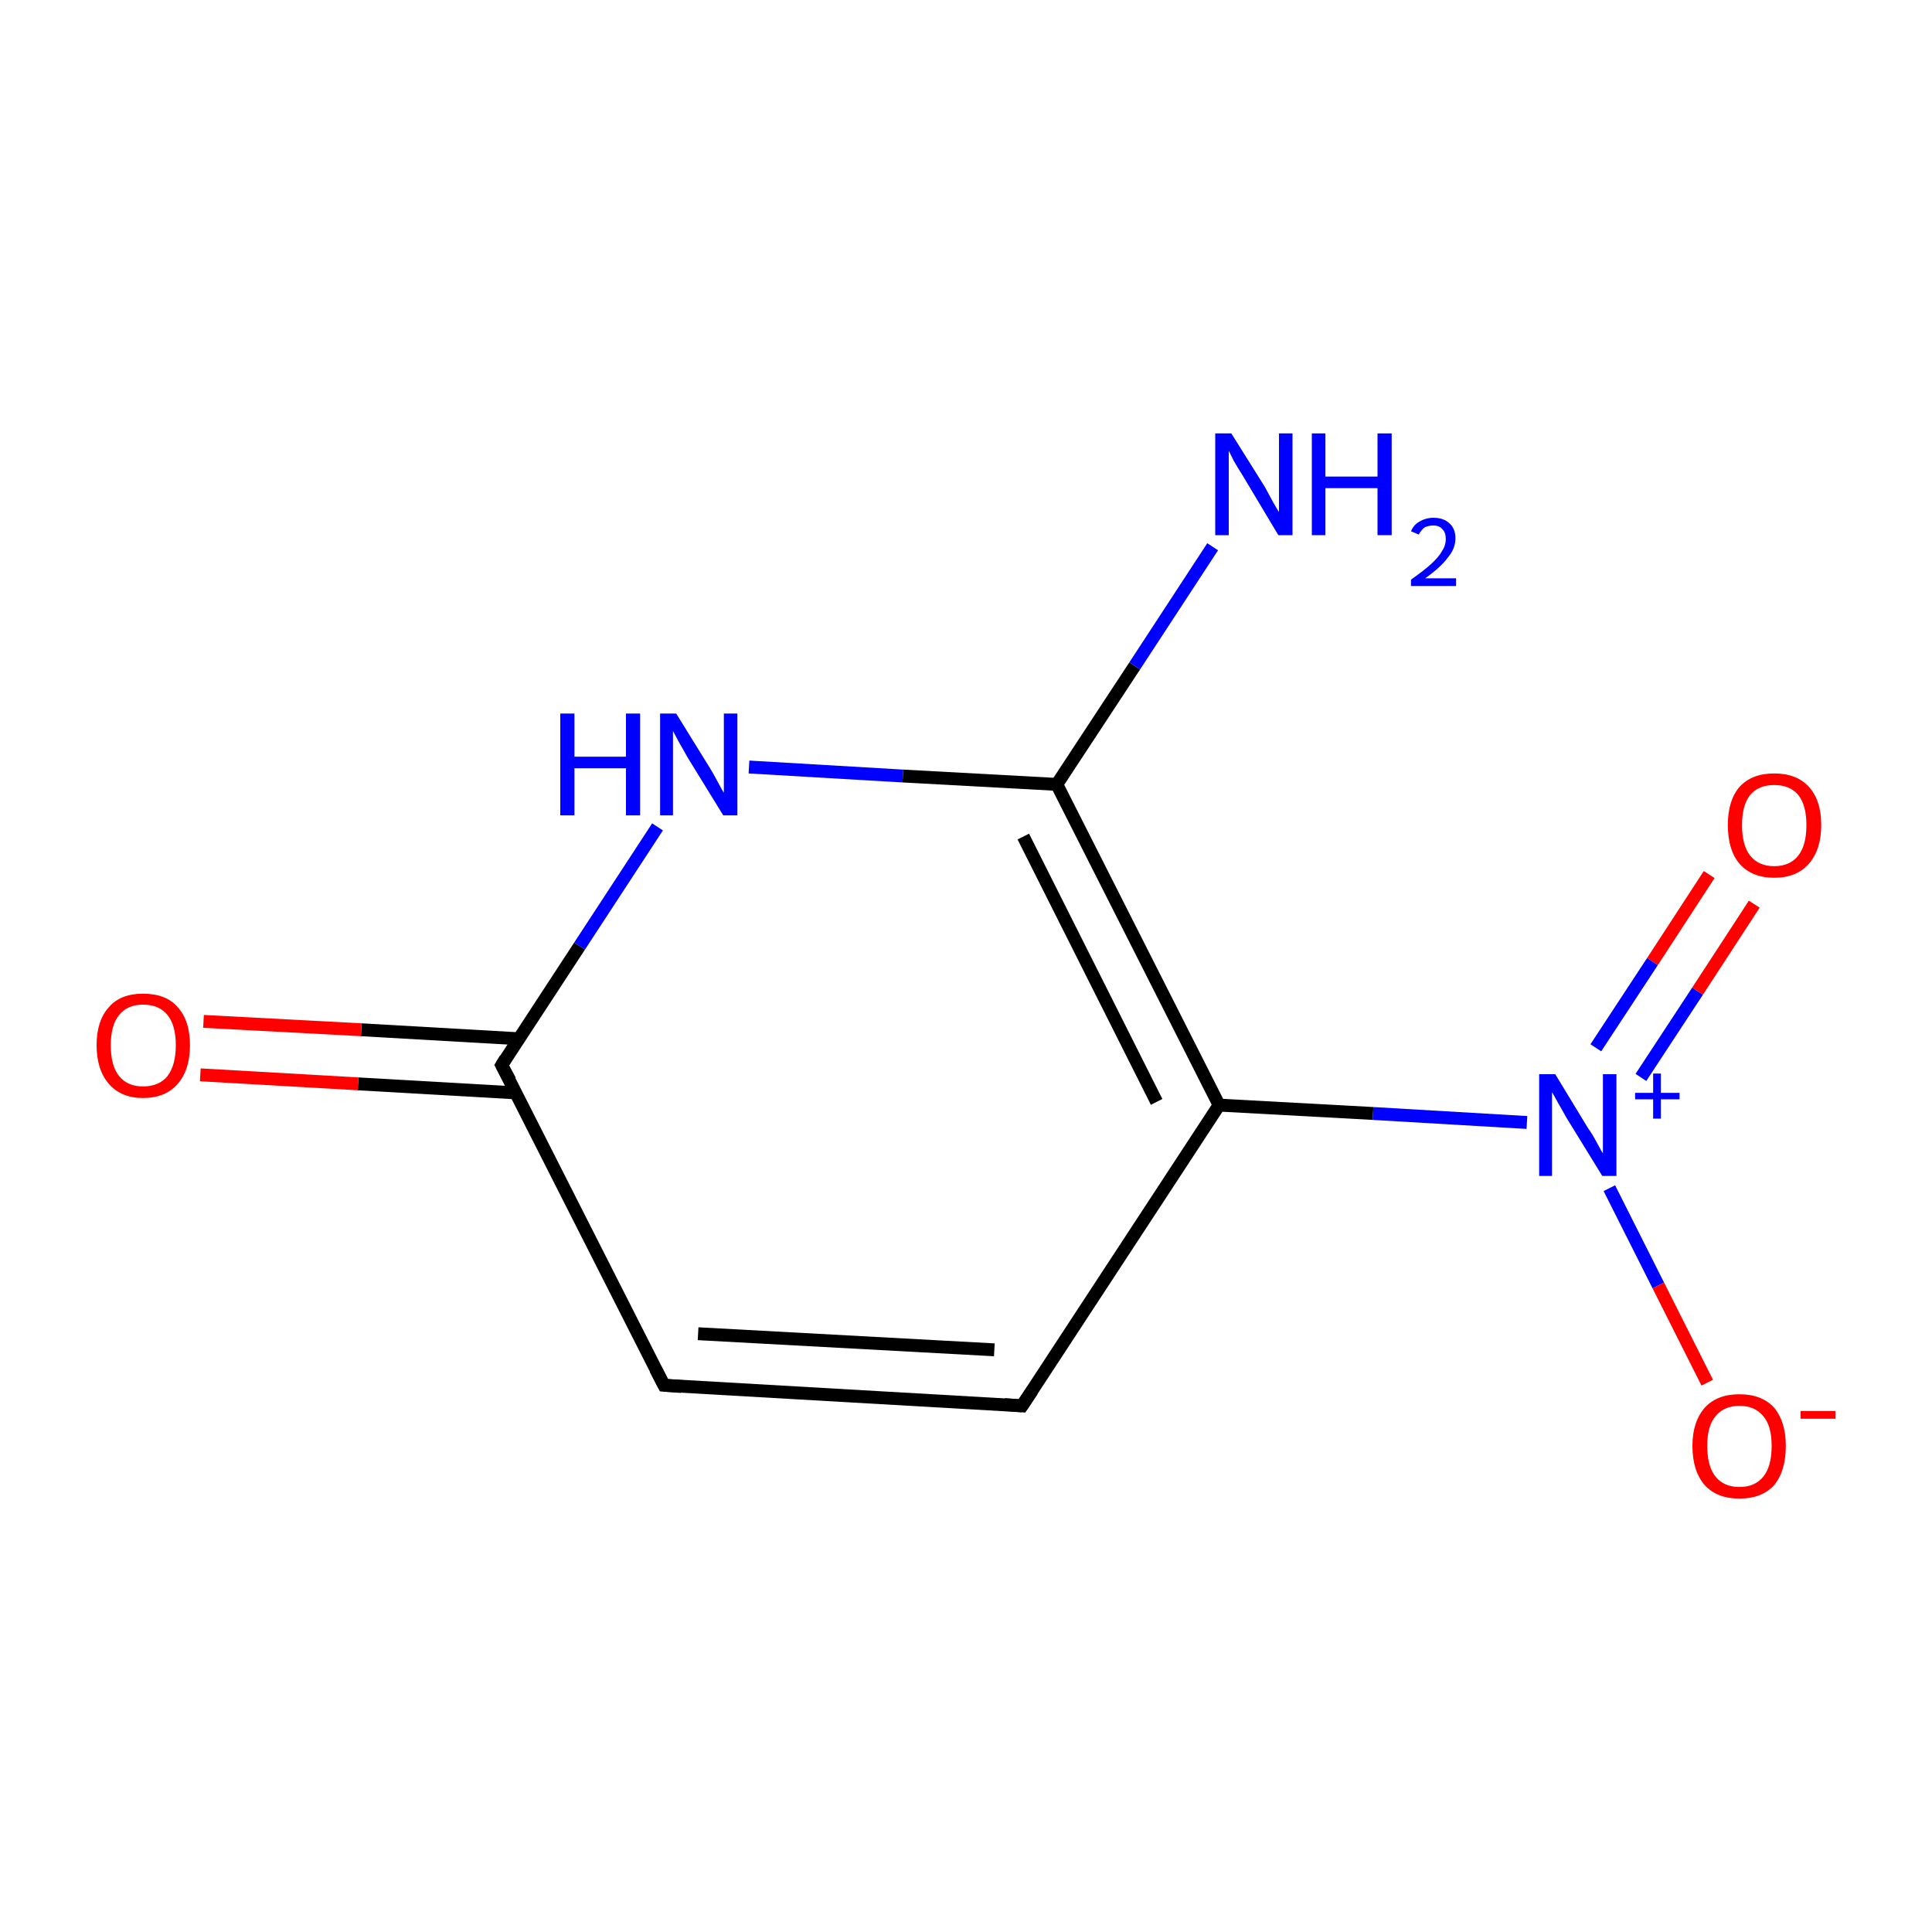 <?xml version='1.0' encoding='iso-8859-1'?>
<svg version='1.1' baseProfile='full'
              xmlns='http://www.w3.org/2000/svg'
                      xmlns:rdkit='http://www.rdkit.org/xml'
                      xmlns:xlink='http://www.w3.org/1999/xlink'
                  xml:space='preserve'
width='300px' height='300px' viewBox='0 0 300 300'>
<!-- END OF HEADER -->
<rect style='opacity:1.0;fill:#FFFFFF;stroke:none' width='300.0' height='300.0' x='0.0' y='0.0'> </rect>
<path class='bond-0 atom-0 atom-1' d='M 158.7,218.3 L 103.1,215.1' style='fill:none;fill-rule:evenodd;stroke:#000000;stroke-width:2.0px;stroke-linecap:butt;stroke-linejoin:miter;stroke-opacity:1' />
<path class='bond-0 atom-0 atom-1' d='M 154.4,209.6 L 108.4,207.1' style='fill:none;fill-rule:evenodd;stroke:#000000;stroke-width:2.0px;stroke-linecap:butt;stroke-linejoin:miter;stroke-opacity:1' />
<path class='bond-1 atom-1 atom-2' d='M 103.1,215.1 L 77.9,165.4' style='fill:none;fill-rule:evenodd;stroke:#000000;stroke-width:2.0px;stroke-linecap:butt;stroke-linejoin:miter;stroke-opacity:1' />
<path class='bond-2 atom-2 atom-3' d='M 80.6,161.3 L 56.1,159.9' style='fill:none;fill-rule:evenodd;stroke:#000000;stroke-width:2.0px;stroke-linecap:butt;stroke-linejoin:miter;stroke-opacity:1' />
<path class='bond-2 atom-2 atom-3' d='M 56.1,159.9 L 31.6,158.6' style='fill:none;fill-rule:evenodd;stroke:#FF0000;stroke-width:2.0px;stroke-linecap:butt;stroke-linejoin:miter;stroke-opacity:1' />
<path class='bond-2 atom-2 atom-3' d='M 80.1,169.7 L 55.6,168.3' style='fill:none;fill-rule:evenodd;stroke:#000000;stroke-width:2.0px;stroke-linecap:butt;stroke-linejoin:miter;stroke-opacity:1' />
<path class='bond-2 atom-2 atom-3' d='M 55.6,168.3 L 31.1,166.9' style='fill:none;fill-rule:evenodd;stroke:#FF0000;stroke-width:2.0px;stroke-linecap:butt;stroke-linejoin:miter;stroke-opacity:1' />
<path class='bond-3 atom-2 atom-4' d='M 77.9,165.4 L 90.0,146.9' style='fill:none;fill-rule:evenodd;stroke:#000000;stroke-width:2.0px;stroke-linecap:butt;stroke-linejoin:miter;stroke-opacity:1' />
<path class='bond-3 atom-2 atom-4' d='M 90.0,146.9 L 102.1,128.4' style='fill:none;fill-rule:evenodd;stroke:#0000FF;stroke-width:2.0px;stroke-linecap:butt;stroke-linejoin:miter;stroke-opacity:1' />
<path class='bond-4 atom-4 atom-5' d='M 116.3,119.1 L 140.2,120.5' style='fill:none;fill-rule:evenodd;stroke:#0000FF;stroke-width:2.0px;stroke-linecap:butt;stroke-linejoin:miter;stroke-opacity:1' />
<path class='bond-4 atom-4 atom-5' d='M 140.2,120.5 L 164.1,121.8' style='fill:none;fill-rule:evenodd;stroke:#000000;stroke-width:2.0px;stroke-linecap:butt;stroke-linejoin:miter;stroke-opacity:1' />
<path class='bond-5 atom-5 atom-6' d='M 164.1,121.8 L 189.3,171.6' style='fill:none;fill-rule:evenodd;stroke:#000000;stroke-width:2.0px;stroke-linecap:butt;stroke-linejoin:miter;stroke-opacity:1' />
<path class='bond-5 atom-5 atom-6' d='M 158.9,129.9 L 179.6,171.1' style='fill:none;fill-rule:evenodd;stroke:#000000;stroke-width:2.0px;stroke-linecap:butt;stroke-linejoin:miter;stroke-opacity:1' />
<path class='bond-6 atom-6 atom-7' d='M 189.3,171.6 L 213.2,172.9' style='fill:none;fill-rule:evenodd;stroke:#000000;stroke-width:2.0px;stroke-linecap:butt;stroke-linejoin:miter;stroke-opacity:1' />
<path class='bond-6 atom-6 atom-7' d='M 213.2,172.9 L 237.1,174.3' style='fill:none;fill-rule:evenodd;stroke:#0000FF;stroke-width:2.0px;stroke-linecap:butt;stroke-linejoin:miter;stroke-opacity:1' />
<path class='bond-7 atom-7 atom-8' d='M 254.8,167.3 L 263.6,153.9' style='fill:none;fill-rule:evenodd;stroke:#0000FF;stroke-width:2.0px;stroke-linecap:butt;stroke-linejoin:miter;stroke-opacity:1' />
<path class='bond-7 atom-7 atom-8' d='M 263.6,153.9 L 272.4,140.4' style='fill:none;fill-rule:evenodd;stroke:#FF0000;stroke-width:2.0px;stroke-linecap:butt;stroke-linejoin:miter;stroke-opacity:1' />
<path class='bond-7 atom-7 atom-8' d='M 247.8,162.7 L 256.6,149.3' style='fill:none;fill-rule:evenodd;stroke:#0000FF;stroke-width:2.0px;stroke-linecap:butt;stroke-linejoin:miter;stroke-opacity:1' />
<path class='bond-7 atom-7 atom-8' d='M 256.6,149.3 L 265.4,135.8' style='fill:none;fill-rule:evenodd;stroke:#FF0000;stroke-width:2.0px;stroke-linecap:butt;stroke-linejoin:miter;stroke-opacity:1' />
<path class='bond-8 atom-7 atom-9' d='M 249.9,184.5 L 257.5,199.6' style='fill:none;fill-rule:evenodd;stroke:#0000FF;stroke-width:2.0px;stroke-linecap:butt;stroke-linejoin:miter;stroke-opacity:1' />
<path class='bond-8 atom-7 atom-9' d='M 257.5,199.6 L 265.1,214.7' style='fill:none;fill-rule:evenodd;stroke:#FF0000;stroke-width:2.0px;stroke-linecap:butt;stroke-linejoin:miter;stroke-opacity:1' />
<path class='bond-9 atom-5 atom-10' d='M 164.1,121.8 L 176.2,103.4' style='fill:none;fill-rule:evenodd;stroke:#000000;stroke-width:2.0px;stroke-linecap:butt;stroke-linejoin:miter;stroke-opacity:1' />
<path class='bond-9 atom-5 atom-10' d='M 176.2,103.4 L 188.3,84.9' style='fill:none;fill-rule:evenodd;stroke:#0000FF;stroke-width:2.0px;stroke-linecap:butt;stroke-linejoin:miter;stroke-opacity:1' />
<path class='bond-10 atom-6 atom-0' d='M 189.3,171.6 L 158.7,218.3' style='fill:none;fill-rule:evenodd;stroke:#000000;stroke-width:2.0px;stroke-linecap:butt;stroke-linejoin:miter;stroke-opacity:1' />
<path d='M 156.0,218.1 L 158.7,218.3 L 160.3,215.9' style='fill:none;stroke:#000000;stroke-width:2.0px;stroke-linecap:butt;stroke-linejoin:miter;stroke-miterlimit:10;stroke-opacity:1;' />
<path d='M 105.8,215.3 L 103.1,215.1 L 101.8,212.6' style='fill:none;stroke:#000000;stroke-width:2.0px;stroke-linecap:butt;stroke-linejoin:miter;stroke-miterlimit:10;stroke-opacity:1;' />
<path d='M 79.2,167.8 L 77.9,165.4 L 78.5,164.4' style='fill:none;stroke:#000000;stroke-width:2.0px;stroke-linecap:butt;stroke-linejoin:miter;stroke-miterlimit:10;stroke-opacity:1;' />
<path class='atom-3' d='M 15.0 162.3
Q 15.0 158.5, 16.9 156.4
Q 18.7 154.3, 22.2 154.3
Q 25.8 154.3, 27.6 156.4
Q 29.5 158.5, 29.5 162.3
Q 29.5 166.1, 27.6 168.3
Q 25.7 170.5, 22.2 170.5
Q 18.8 170.5, 16.9 168.3
Q 15.0 166.1, 15.0 162.3
M 22.2 168.7
Q 24.7 168.7, 26.0 167.1
Q 27.3 165.4, 27.3 162.3
Q 27.3 159.2, 26.0 157.6
Q 24.7 156.0, 22.2 156.0
Q 19.8 156.0, 18.5 157.6
Q 17.2 159.2, 17.2 162.3
Q 17.2 165.5, 18.5 167.1
Q 19.8 168.7, 22.2 168.7
' fill='#FF0000'/>
<path class='atom-4' d='M 87.0 110.8
L 89.2 110.8
L 89.2 117.5
L 97.2 117.5
L 97.2 110.8
L 99.4 110.8
L 99.4 126.6
L 97.2 126.6
L 97.2 119.3
L 89.2 119.3
L 89.2 126.6
L 87.0 126.6
L 87.0 110.8
' fill='#0000FF'/>
<path class='atom-4' d='M 105.0 110.8
L 110.2 119.2
Q 110.7 120.0, 111.5 121.5
Q 112.3 123.0, 112.4 123.1
L 112.4 110.8
L 114.5 110.8
L 114.5 126.6
L 112.3 126.6
L 106.7 117.5
Q 106.1 116.4, 105.4 115.2
Q 104.7 113.9, 104.5 113.5
L 104.5 126.6
L 102.5 126.6
L 102.5 110.8
L 105.0 110.8
' fill='#0000FF'/>
<path class='atom-7' d='M 241.5 166.8
L 246.6 175.2
Q 247.2 176.0, 248.0 177.5
Q 248.8 179.0, 248.9 179.1
L 248.9 166.8
L 251.0 166.8
L 251.0 182.6
L 248.8 182.6
L 243.2 173.5
Q 242.6 172.4, 241.9 171.2
Q 241.2 169.9, 241.0 169.6
L 241.0 182.6
L 239.0 182.6
L 239.0 166.8
L 241.5 166.8
' fill='#0000FF'/>
<path class='atom-7' d='M 253.9 169.7
L 256.7 169.7
L 256.7 166.7
L 257.9 166.7
L 257.9 169.7
L 260.8 169.7
L 260.8 170.7
L 257.9 170.7
L 257.9 173.7
L 256.7 173.7
L 256.7 170.7
L 253.9 170.7
L 253.9 169.7
' fill='#0000FF'/>
<path class='atom-8' d='M 268.3 128.1
Q 268.3 124.3, 270.1 122.2
Q 272.0 120.1, 275.5 120.1
Q 279.0 120.1, 280.9 122.2
Q 282.8 124.3, 282.8 128.1
Q 282.8 131.9, 280.9 134.1
Q 279.0 136.3, 275.5 136.3
Q 272.0 136.3, 270.1 134.1
Q 268.3 132.0, 268.3 128.1
M 275.5 134.5
Q 277.9 134.5, 279.2 132.9
Q 280.5 131.3, 280.5 128.1
Q 280.5 125.0, 279.2 123.4
Q 277.9 121.9, 275.5 121.9
Q 273.1 121.9, 271.8 123.4
Q 270.5 125.0, 270.5 128.1
Q 270.5 131.3, 271.8 132.9
Q 273.1 134.5, 275.5 134.5
' fill='#FF0000'/>
<path class='atom-9' d='M 262.8 224.5
Q 262.8 220.8, 264.7 218.6
Q 266.6 216.5, 270.1 216.5
Q 273.6 216.5, 275.5 218.6
Q 277.3 220.8, 277.3 224.5
Q 277.3 228.4, 275.5 230.6
Q 273.6 232.7, 270.1 232.7
Q 266.6 232.7, 264.7 230.6
Q 262.8 228.4, 262.8 224.5
M 270.1 230.9
Q 272.5 230.9, 273.8 229.3
Q 275.1 227.7, 275.1 224.5
Q 275.1 221.4, 273.8 219.9
Q 272.5 218.3, 270.1 218.3
Q 267.7 218.3, 266.4 219.9
Q 265.1 221.4, 265.1 224.5
Q 265.1 227.7, 266.4 229.3
Q 267.7 230.9, 270.1 230.9
' fill='#FF0000'/>
<path class='atom-9' d='M 279.6 219.1
L 285.0 219.1
L 285.0 220.3
L 279.6 220.3
L 279.6 219.1
' fill='#FF0000'/>
<path class='atom-10' d='M 191.2 67.3
L 196.4 75.6
Q 196.9 76.5, 197.7 78.0
Q 198.5 79.4, 198.6 79.5
L 198.6 67.3
L 200.7 67.3
L 200.7 83.1
L 198.5 83.1
L 193.0 73.9
Q 192.3 72.8, 191.6 71.6
Q 191.0 70.4, 190.8 70.0
L 190.8 83.1
L 188.7 83.1
L 188.7 67.3
L 191.2 67.3
' fill='#0000FF'/>
<path class='atom-10' d='M 203.7 67.3
L 205.8 67.3
L 205.8 74.0
L 213.9 74.0
L 213.9 67.3
L 216.1 67.3
L 216.1 83.1
L 213.9 83.1
L 213.9 75.8
L 205.8 75.8
L 205.8 83.1
L 203.7 83.1
L 203.7 67.3
' fill='#0000FF'/>
<path class='atom-10' d='M 219.1 82.5
Q 219.5 81.5, 220.4 81.0
Q 221.4 80.4, 222.6 80.4
Q 224.2 80.4, 225.1 81.3
Q 226.0 82.1, 226.0 83.6
Q 226.0 85.2, 224.8 86.6
Q 223.7 88.1, 221.3 89.8
L 226.1 89.8
L 226.1 91.0
L 219.1 91.0
L 219.1 90.0
Q 221.1 88.6, 222.2 87.6
Q 223.4 86.5, 223.9 85.6
Q 224.5 84.7, 224.5 83.7
Q 224.5 82.7, 224.0 82.2
Q 223.5 81.6, 222.6 81.6
Q 221.8 81.6, 221.2 81.9
Q 220.7 82.3, 220.3 83.0
L 219.1 82.5
' fill='#0000FF'/>
</svg>
